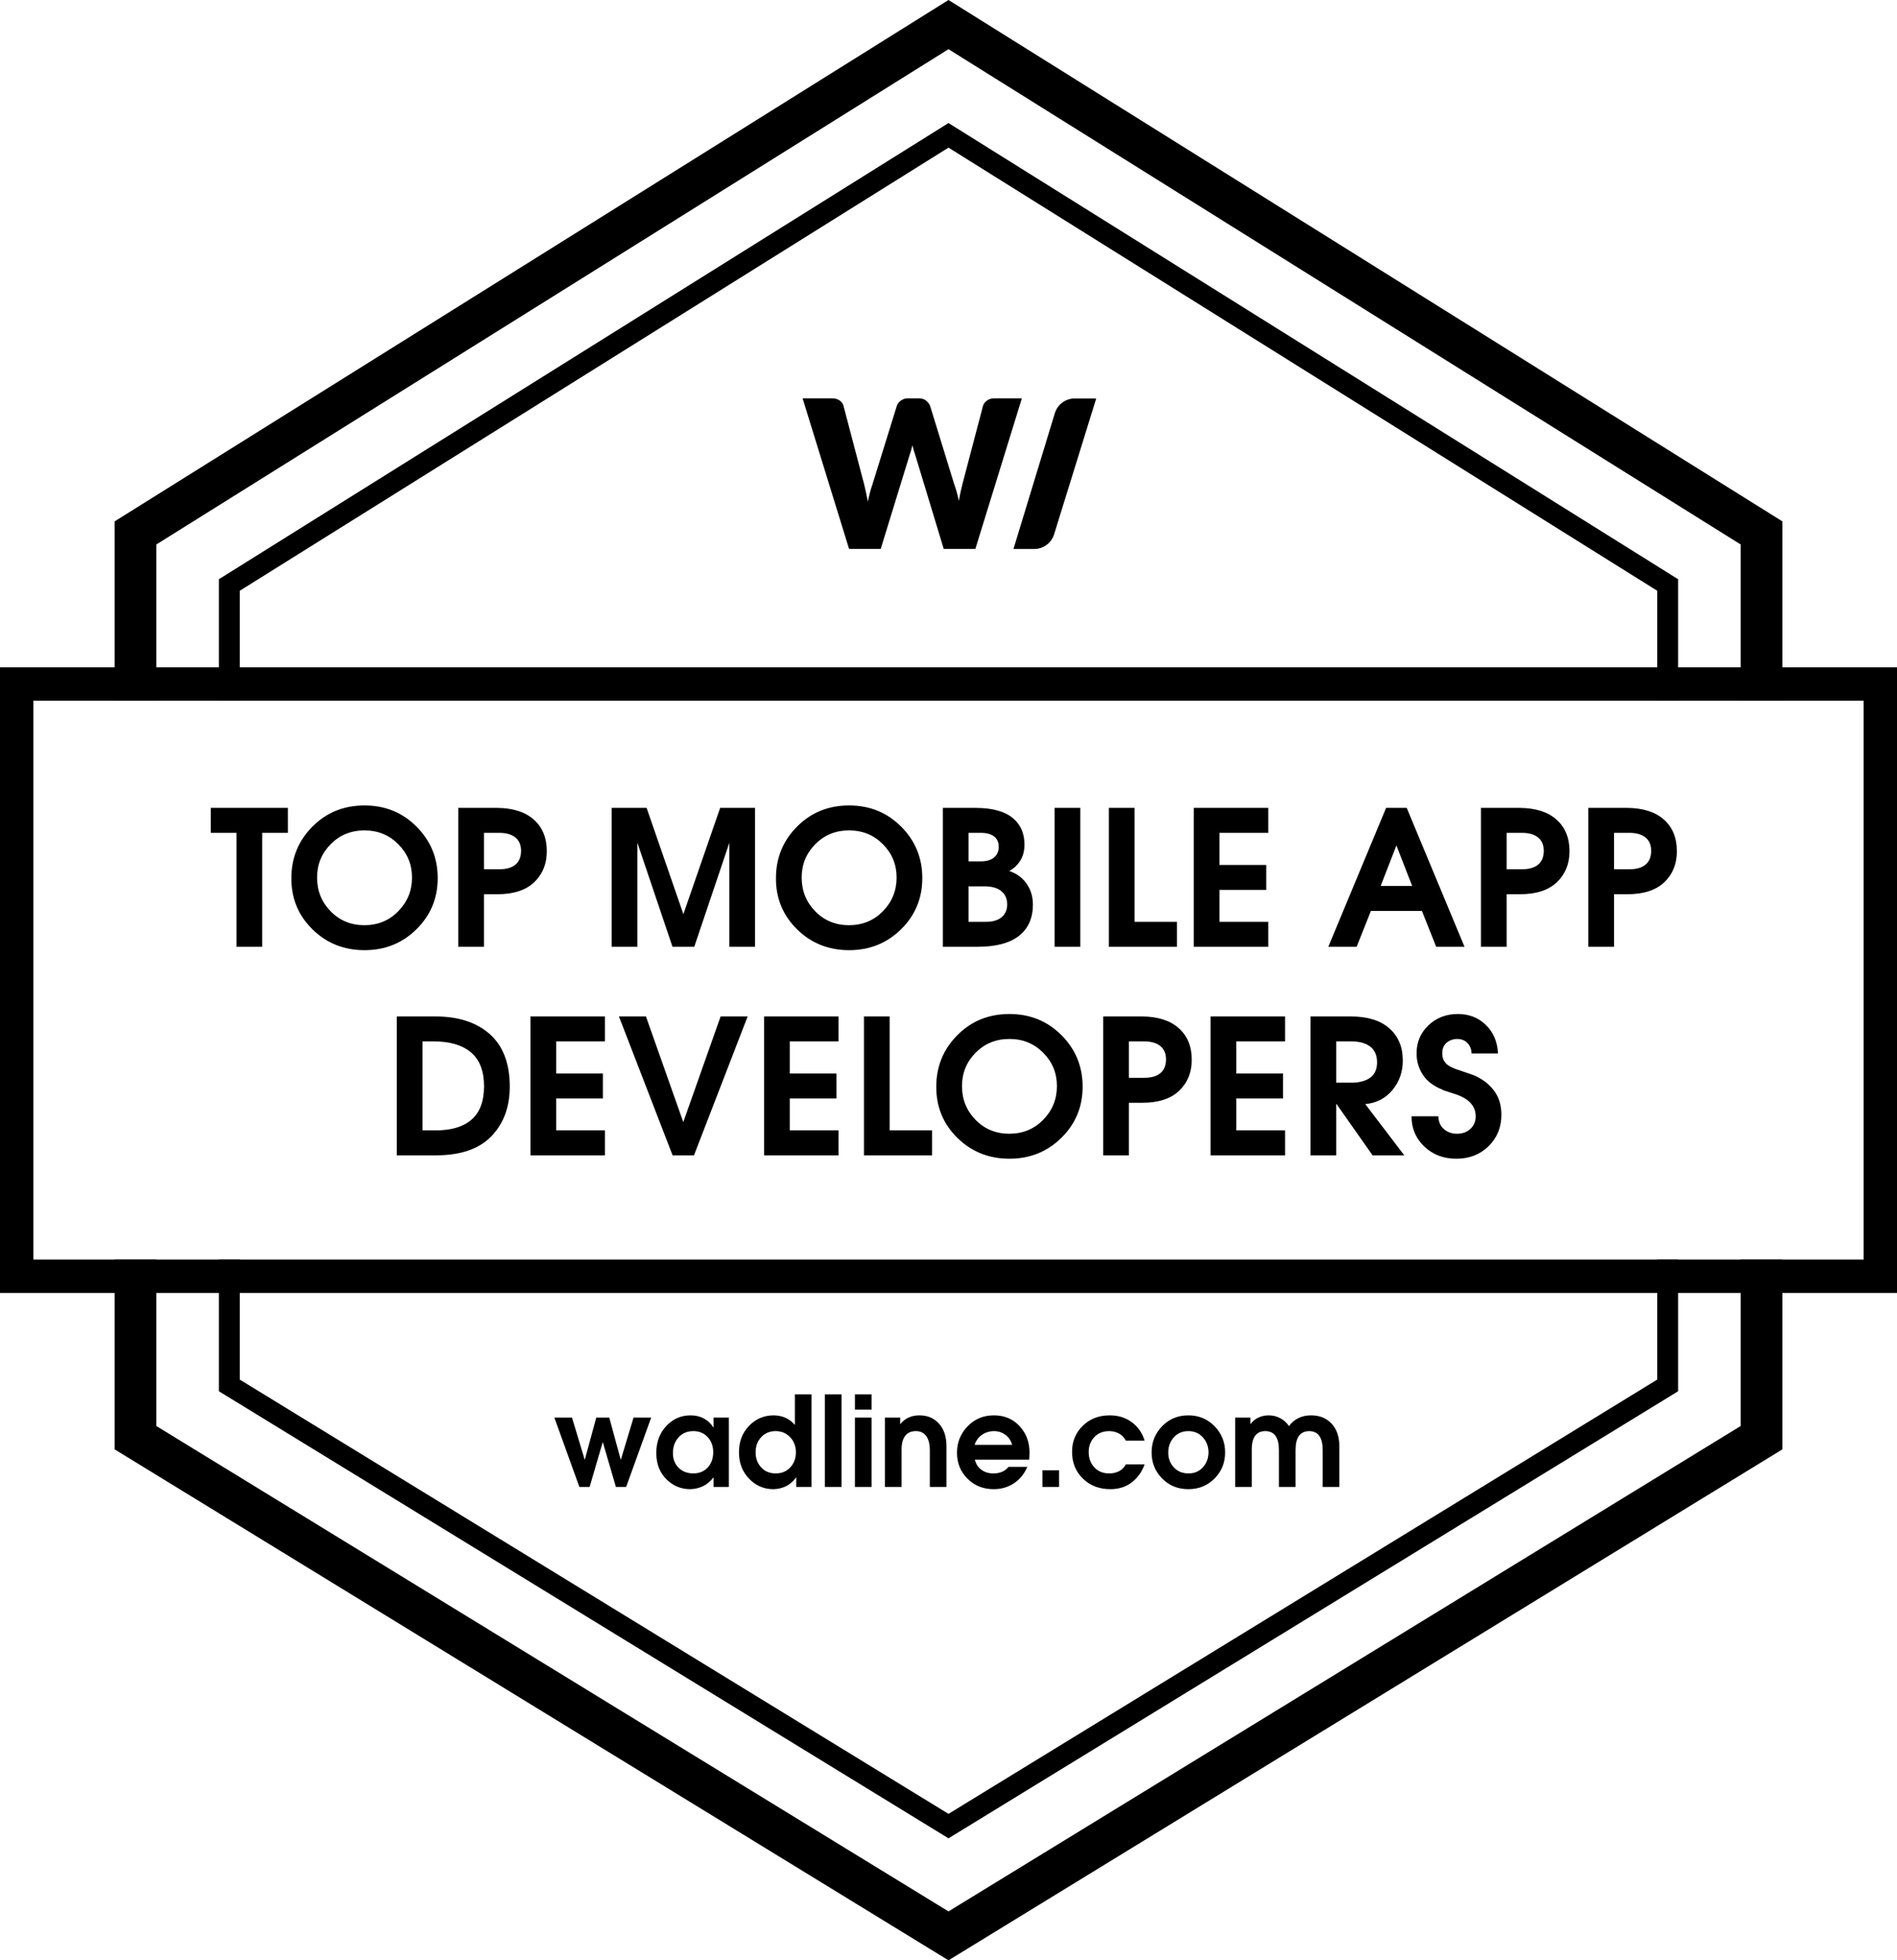 <?xml version="1.0" encoding="UTF-8"?>
<svg width="910px" height="940px" viewBox="0 0 910 940" version="1.1" xmlns="http://www.w3.org/2000/svg" xmlns:xlink="http://www.w3.org/1999/xlink">
    <!-- Generator: Sketch 50.2 (55047) - http://www.bohemiancoding.com/sketch -->
    <title>Badge_Monocolor_Mobile</title>
    <desc>Created with Sketch.</desc>
    <defs></defs>
    <g id="Page-1" stroke="none" stroke-width="1" fill="none" fill-rule="evenodd">
        <g id="Artboard-6" transform="translate(-210, -2347)" fill="#000000">
            <g id="Badge_Monocolor_Mobile" transform="translate(210, 2347)">
                <g id="Badge_Monocolor">
                    <g id="Base">
                        <path d="M455,70.792 L115,283.292 L115,661.523 L455,869.773 L795,661.523 L795,283.292 L455,70.792 Z M805,604 L805,667.125 L455,881.5 L105,667.125 L105,604 L115,604 L115,336 L105,336 L105,277.75 L455,59 L805,277.75 L805,336 L795,336 L795,604 L805,604 Z" id="Combined-Shape" fill-rule="nonzero"></path>
                        <path d="M835,336 L855,336 L855,604 L835,604 L835,683.797 L455,916.547 L75,683.797 L75,604 L55,604 L55,336 L75,336 L75,261.085 L455,23.585 L835,261.085 L835,336 Z M455,0 L855,250 L855,695 L455,940 L55,695 L55,250 L455,0 Z" id="Combined-Shape"></path>
                        <path d="M0,320 L910,320 L910,620 L0,620 L0,320 Z M16,336 L16,604 L894,604 L894,336 L16,336 Z" id="Combined-Shape"></path>
                    </g>
                    <g id="Text" transform="translate(101, 191)">
                        <path d="M284,0 L298.078,0 C299.532,0 300.747,0.33 301.722,0.991 C302.697,1.652 303.333,2.528 303.63,3.619 L313.545,41.293 C313.842,42.516 314.139,43.821 314.437,45.209 C314.734,46.597 315.032,48.051 315.329,49.572 C315.924,46.465 316.651,43.706 317.51,41.293 L329.209,3.619 C329.507,2.693 330.143,1.859 331.118,1.115 C332.093,0.372 333.274,0 334.662,0 L339.619,0 C341.073,0 342.247,0.339 343.139,1.016 C344.031,1.694 344.709,2.561 345.171,3.619 L356.771,41.293 C357.63,43.606 358.357,46.234 358.952,49.175 C359.217,47.721 359.489,46.333 359.77,45.011 C360.051,43.689 360.34,42.45 360.638,41.293 L370.552,3.619 C370.816,2.66 371.444,1.818 372.436,1.091 C373.427,0.364 374.617,0 376.005,0 L389.191,0 L366.884,72.226 L351.715,72.226 L338.132,27.463 C337.636,26.042 337.157,24.406 336.695,22.555 C336.232,24.406 335.753,26.042 335.257,27.463 L321.476,72.226 L306.307,72.226 L284,0 Z M414.569,0.065 L424.863,0.065 L404.662,65.206 C403.364,69.391 399.493,72.244 395.111,72.244 L385.165,72.244 L405.004,7.149 C406.286,2.941 410.169,0.065 414.569,0.065 Z" id="Combined-Shape"></path>
                        <path d="M176.93,522 L164.93,488.76 L173.39,488.76 L179.51,509.04 L185.03,488.76 L191.27,488.76 L196.79,509.04 L202.91,488.76 L211.37,488.76 L199.37,522 L194.45,522 L188.15,500.46 L181.85,522 L176.93,522 Z M248.63,488.76 L248.63,522 L241.31,522 L241.31,517.5 L241.19,517.5 C239.79,519.38 238.12,520.77 236.18,521.67 C234.24,522.57 232.21,523.04 230.09,523.08 C225.65,523.08 221.83,521.48 218.63,518.28 C215.43,515.08 213.83,510.88 213.83,505.68 C213.83,500.52 215.42,496.23 218.6,492.81 C221.78,489.39 225.69,487.68 230.33,487.68 C232.65,487.68 234.74,488.17 236.6,489.15 C238.46,490.13 239.99,491.56 241.19,493.44 L241.31,493.44 L241.31,488.76 L248.63,488.76 Z M231.59,495.24 C228.71,495.24 226.36,496.23 224.54,498.21 C222.72,500.19 221.81,502.68 221.81,505.68 C221.77,508.56 222.66,510.92 224.48,512.76 C226.3,514.6 228.67,515.52 231.59,515.52 C234.43,515.52 236.73,514.58 238.49,512.7 C240.25,510.82 241.13,508.36 241.13,505.32 C241.13,502.44 240.25,500.04 238.49,498.12 C236.73,496.2 234.43,495.24 231.59,495.24 Z M288.29,477.6 L288.29,522 L280.97,522 L280.97,517.5 L280.85,517.5 C279.53,519.34 277.94,520.72 276.08,521.64 C274.22,522.56 272.17,523.04 269.93,523.08 C265.41,523.08 261.54,521.4 258.32,518.04 C255.1,514.68 253.49,510.5 253.49,505.5 C253.45,500.38 255.05,496.13 258.29,492.75 C261.53,489.37 265.49,487.68 270.17,487.68 C272.33,487.72 274.25,488.13 275.93,488.91 C277.61,489.69 279.03,490.78 280.19,492.18 L280.31,492.18 L280.31,477.6 L288.29,477.6 Z M271.07,495.24 C268.31,495.24 266.02,496.19 264.2,498.09 C262.38,499.99 261.47,502.42 261.47,505.38 C261.47,508.3 262.36,510.72 264.14,512.64 C265.92,514.56 268.23,515.52 271.07,515.52 C273.87,515.56 276.19,514.62 278.03,512.7 C279.87,510.78 280.79,508.34 280.79,505.38 C280.79,502.46 279.86,500.04 278,498.12 C276.14,496.2 273.83,495.24 271.07,495.24 Z M294.71,522 L294.71,477.6 L302.69,477.6 L302.69,522 L294.71,522 Z M309.11,522 L309.11,488.76 L317.09,488.76 L317.09,522 L309.11,522 Z M309.11,484.92 L309.11,477.6 L317.09,477.6 L317.09,484.92 L309.11,484.92 Z M323.51,522 L323.51,488.76 L330.83,488.76 L330.83,491.82 L330.95,491.82 C331.99,490.5 333.28,489.48 334.82,488.76 C336.36,488.04 338.11,487.68 340.07,487.68 C343.95,487.68 347.08,489.01 349.46,491.67 C351.84,494.33 353.03,497.96 353.03,502.56 L353.03,522 L345.05,522 L345.05,504.36 C345.01,501.32 344.41,499.04 343.25,497.52 C342.09,496 340.47,495.24 338.39,495.24 C336.07,495.24 334.33,496.02 333.17,497.58 C332.01,499.14 331.45,501.4 331.49,504.36 L331.49,522 L323.51,522 Z M392.69,508.92 L366.65,508.92 C367.13,510.96 368.16,512.57 369.74,513.75 C371.32,514.93 373.19,515.52 375.35,515.52 C376.95,515.56 378.38,515.31 379.64,514.77 C380.9,514.23 381.95,513.44 382.79,512.4 L391.79,512.4 C390.39,515.72 388.27,518.33 385.43,520.23 C382.59,522.13 379.33,523.08 375.65,523.08 C370.65,523.08 366.47,521.4 363.11,518.04 C359.75,514.68 358.07,510.54 358.07,505.62 C358.07,500.7 359.76,496.48 363.14,492.96 C366.52,489.44 370.73,487.68 375.77,487.68 C380.77,487.68 384.86,489.38 388.04,492.78 C391.22,496.18 392.83,500.38 392.87,505.38 C392.87,506.18 392.85,506.85 392.81,507.39 C392.77,507.93 392.73,508.44 392.69,508.92 Z M366.53,501.84 L384.53,501.84 C383.97,499.8 382.89,498.19 381.29,497.01 C379.69,495.83 377.85,495.24 375.77,495.24 C373.57,495.28 371.64,495.89 369.98,497.07 C368.32,498.25 367.17,499.84 366.53,501.84 Z M399.05,522 L399.05,514.02 L407.03,514.02 L407.03,522 L399.05,522 Z M439.07,511.2 L448.07,511.2 C446.75,514.84 444.68,517.73 441.86,519.87 C439.04,522.01 435.63,523.08 431.63,523.08 C426.35,523.08 421.97,521.4 418.49,518.04 C415.01,514.68 413.27,510.38 413.27,505.14 C413.27,500.18 414.98,496.03 418.4,492.69 C421.82,489.35 426.13,487.68 431.33,487.68 C435.45,487.68 438.99,488.78 441.95,490.98 C444.91,493.18 446.95,496.12 448.07,499.8 L439.07,499.8 C438.27,498.32 437.2,497.2 435.86,496.44 C434.52,495.68 432.97,495.28 431.21,495.24 C428.13,495.24 425.7,496.21 423.92,498.15 C422.14,500.09 421.25,502.46 421.25,505.26 C421.25,508.22 422.16,510.68 423.98,512.64 C425.8,514.6 428.21,515.56 431.21,515.52 C432.89,515.52 434.42,515.17 435.8,514.47 C437.18,513.77 438.27,512.68 439.07,511.2 Z M469.07,487.68 C474.07,487.68 478.26,489.42 481.64,492.9 C485.02,496.38 486.71,500.56 486.71,505.44 C486.71,510.36 485.02,514.53 481.64,517.95 C478.26,521.37 474.07,523.08 469.07,523.08 C464.03,523.08 459.83,521.37 456.47,517.95 C453.11,514.53 451.43,510.36 451.43,505.44 C451.43,500.56 453.11,496.38 456.47,492.9 C459.83,489.42 464.03,487.68 469.07,487.68 Z M469.07,495.24 C466.19,495.24 463.86,496.24 462.08,498.24 C460.3,500.24 459.41,502.64 459.41,505.44 C459.37,508.24 460.25,510.62 462.05,512.58 C463.85,514.54 466.19,515.52 469.07,515.52 C471.91,515.56 474.23,514.59 476.03,512.61 C477.83,510.63 478.73,508.24 478.73,505.44 C478.73,502.64 477.83,500.24 476.03,498.24 C474.23,496.24 471.91,495.24 469.07,495.24 Z M491.51,522 L491.51,488.76 L498.83,488.76 L498.83,491.82 L498.95,491.82 C499.87,490.5 501.1,489.48 502.64,488.76 C504.18,488.04 505.83,487.68 507.59,487.68 C509.63,487.68 511.51,488.15 513.23,489.09 C514.95,490.03 516.31,491.28 517.31,492.84 C518.55,491.16 520.06,489.88 521.84,489 C523.62,488.12 525.65,487.68 527.93,487.68 C532.01,487.68 535.29,489.01 537.77,491.67 C540.25,494.33 541.49,497.96 541.49,502.56 L541.49,522 L533.51,522 L533.51,504.36 C533.51,501.36 532.97,499.09 531.89,497.55 C530.81,496.01 529.17,495.24 526.97,495.24 C524.77,495.28 523.14,496.06 522.08,497.58 C521.02,499.1 520.49,501.36 520.49,504.36 L520.49,522 L512.51,522 L512.51,504.36 C512.51,501.36 511.97,499.09 510.89,497.55 C509.81,496.01 508.17,495.24 505.97,495.24 C503.77,495.24 502.13,496.01 501.05,497.55 C499.97,499.09 499.45,501.36 499.49,504.36 L499.49,522 L491.51,522 Z" id="wadline.com"></path>
                        <path d="M12.44,263 L12.44,208.37 L0.11,208.37 L0.11,196.4 L37.1,196.4 L37.1,208.37 L24.77,208.37 L24.77,263 L12.44,263 Z M73.865,195.23 C83.765,195.23 92.09,198.62 98.84,205.4 C105.59,212.18 108.965,220.4 108.965,230.06 C108.965,239.72 105.575,247.895 98.795,254.585 C92.015,261.275 83.705,264.62 73.865,264.62 C63.965,264.62 55.625,261.275 48.845,254.585 C42.065,247.895 38.705,239.72 38.765,230.06 C38.765,220.4 42.125,212.18 48.845,205.4 C55.565,198.62 63.905,195.23 73.865,195.23 Z M73.775,252.65 C80.255,252.65 85.685,250.415 90.065,245.945 C94.445,241.475 96.635,236.09 96.635,229.79 C96.635,223.55 94.445,218.225 90.065,213.815 C85.685,209.405 80.285,207.2 73.865,207.2 C67.385,207.2 61.97,209.405 57.62,213.815 C53.27,218.225 51.095,223.55 51.095,229.79 C51.095,236.15 53.27,241.55 57.62,245.99 C61.97,250.43 67.355,252.65 73.775,252.65 Z M118.82,263 L118.82,196.4 L137.45,196.4 C145.07,196.46 150.95,198.335 155.09,202.025 C159.23,205.715 161.3,210.77 161.3,217.19 C161.3,223.25 159.29,228.2 155.27,232.04 C151.25,235.88 145.31,237.8 137.45,237.8 L131.15,237.8 L131.15,263 L118.82,263 Z M131.15,208.37 L131.15,225.83 L138.44,225.83 C141.8,225.83 144.38,225.11 146.18,223.67 C147.98,222.23 148.91,220.04 148.97,217.1 C148.97,214.22 148.055,212.045 146.225,210.575 C144.395,209.105 141.8,208.37 138.44,208.37 L131.15,208.37 Z M192.44,263 L192.44,196.4 L209.18,196.4 L226.82,247.34 L244.46,196.4 L261.2,196.4 L261.2,263 L248.87,263 L248.87,213.14 L232.04,263 L221.6,263 L204.77,213.14 L204.77,263 L192.44,263 Z M306.335,195.23 C316.235,195.23 324.56,198.62 331.31,205.4 C338.06,212.18 341.435,220.4 341.435,230.06 C341.435,239.72 338.045,247.895 331.265,254.585 C324.485,261.275 316.175,264.62 306.335,264.62 C296.435,264.62 288.095,261.275 281.315,254.585 C274.535,247.895 271.175,239.72 271.235,230.06 C271.235,220.4 274.595,212.18 281.315,205.4 C288.035,198.62 296.375,195.23 306.335,195.23 Z M306.245,252.65 C312.725,252.65 318.155,250.415 322.535,245.945 C326.915,241.475 329.105,236.09 329.105,229.79 C329.105,223.55 326.915,218.225 322.535,213.815 C318.155,209.405 312.755,207.2 306.335,207.2 C299.855,207.2 294.44,209.405 290.09,213.815 C285.74,218.225 283.565,223.55 283.565,229.79 C283.565,236.15 285.74,241.55 290.09,245.99 C294.44,250.43 299.825,252.65 306.245,252.65 Z M351.29,263 L351.29,196.4 L367.31,196.4 C375.05,196.46 380.84,198.035 384.68,201.125 C388.52,204.215 390.44,208.49 390.44,213.95 C390.44,216.95 389.78,219.515 388.46,221.645 C387.14,223.775 385.37,225.44 383.15,226.64 C386.69,227.84 389.465,229.88 391.475,232.76 C393.485,235.64 394.49,238.97 394.49,242.75 C394.49,249.23 392.27,254.225 387.83,257.735 C383.39,261.245 376.76,263 367.94,263 L351.29,263 Z M363.62,251.03 L371.63,251.03 C374.99,251.09 377.585,250.37 379.415,248.87 C381.245,247.37 382.16,245.3 382.16,242.66 C382.16,240.02 381.26,237.935 379.46,236.405 C377.66,234.875 375.05,234.08 371.63,234.02 L363.62,234.02 L363.62,251.03 Z M363.62,222.05 L369.38,222.05 C372.2,222.05 374.345,221.435 375.815,220.205 C377.285,218.975 378.05,217.31 378.11,215.21 C378.11,212.93 377.36,211.22 375.86,210.08 C374.36,208.94 372.2,208.37 369.38,208.37 L363.62,208.37 L363.62,222.05 Z M404.885,263 L404.885,196.4 L417.215,196.4 L417.215,263 L404.885,263 Z M430.94,263 L430.94,196.4 L443.27,196.4 L443.27,251.03 L463.61,251.03 L463.61,263 L430.94,263 Z M471.665,263 L471.665,196.4 L507.395,196.4 L507.395,208.37 L483.995,208.37 L483.995,223.76 L506.405,223.76 L506.405,235.73 L483.995,235.73 L483.995,251.03 L507.395,251.03 L507.395,263 L471.665,263 Z M536.195,263 L563.915,196.4 L573.815,196.4 L601.535,263 L587.945,263 L581.105,245.81 L556.625,245.81 L549.785,263 L536.195,263 Z M561.305,233.84 L576.425,233.84 L568.865,214.4 L561.305,233.84 Z M609.41,263 L609.41,196.4 L628.04,196.4 C635.66,196.46 641.54,198.335 645.68,202.025 C649.82,205.715 651.89,210.77 651.89,217.19 C651.89,223.25 649.88,228.2 645.86,232.04 C641.84,235.88 635.9,237.8 628.04,237.8 L621.74,237.8 L621.74,263 L609.41,263 Z M621.74,208.37 L621.74,225.83 L629.03,225.83 C632.39,225.83 634.97,225.11 636.77,223.67 C638.57,222.23 639.5,220.04 639.56,217.1 C639.56,214.22 638.645,212.045 636.815,210.575 C634.985,209.105 632.39,208.37 629.03,208.37 L621.74,208.37 Z M660.935,263 L660.935,196.4 L679.565,196.4 C687.185,196.46 693.065,198.335 697.205,202.025 C701.345,205.715 703.415,210.77 703.415,217.19 C703.415,223.25 701.405,228.2 697.385,232.04 C693.365,235.88 687.425,237.8 679.565,237.8 L673.265,237.8 L673.265,263 L660.935,263 Z M673.265,208.37 L673.265,225.83 L680.555,225.83 C683.915,225.83 686.495,225.11 688.295,223.67 C690.095,222.23 691.025,220.04 691.085,217.1 C691.085,214.22 690.17,212.045 688.34,210.575 C686.51,209.105 683.915,208.37 680.555,208.37 L673.265,208.37 Z M89.345,363 L89.345,296.4 L107.795,296.4 C118.895,296.4 127.625,299.235 133.985,304.905 C140.345,310.575 143.525,318.96 143.525,330.06 C143.525,339.84 140.585,347.775 134.705,353.865 C128.825,359.955 119.945,363 108.065,363 L89.345,363 Z M101.675,351.03 L107.705,351.03 C115.265,351.09 121.055,349.41 125.075,345.99 C129.095,342.57 131.135,337.26 131.195,330.06 C131.195,322.62 129.11,317.145 124.94,313.635 C120.77,310.125 114.815,308.37 107.075,308.37 L101.675,308.37 L101.675,351.03 Z M153.47,363 L153.47,296.4 L189.2,296.4 L189.2,308.37 L165.8,308.37 L165.8,323.76 L188.21,323.76 L188.21,335.73 L165.8,335.73 L165.8,351.03 L189.2,351.03 L189.2,363 L153.47,363 Z M221.645,363 L195.905,296.4 L208.865,296.4 L226.775,347.07 L244.685,296.4 L257.645,296.4 L231.905,363 L221.645,363 Z M265.52,363 L265.52,296.4 L301.25,296.4 L301.25,308.37 L277.85,308.37 L277.85,323.76 L300.26,323.76 L300.26,335.73 L277.85,335.73 L277.85,351.03 L301.25,351.03 L301.25,363 L265.52,363 Z M313.445,363 L313.445,296.4 L325.775,296.4 L325.775,351.03 L346.115,351.03 L346.115,363 L313.445,363 Z M383.24,295.23 C393.14,295.23 401.465,298.62 408.215,305.4 C414.965,312.18 418.34,320.4 418.34,330.06 C418.34,339.72 414.95,347.895 408.17,354.585 C401.39,361.275 393.08,364.62 383.24,364.62 C373.34,364.62 365,361.275 358.22,354.585 C351.44,347.895 348.08,339.72 348.14,330.06 C348.14,320.4 351.5,312.18 358.22,305.4 C364.94,298.62 373.28,295.23 383.24,295.23 Z M383.15,352.65 C389.63,352.65 395.06,350.415 399.44,345.945 C403.82,341.475 406.01,336.09 406.01,329.79 C406.01,323.55 403.82,318.225 399.44,313.815 C395.06,309.405 389.66,307.2 383.24,307.2 C376.76,307.2 371.345,309.405 366.995,313.815 C362.645,318.225 360.47,323.55 360.47,329.79 C360.47,336.15 362.645,341.55 366.995,345.99 C371.345,350.43 376.73,352.65 383.15,352.65 Z M428.195,363 L428.195,296.4 L446.825,296.4 C454.445,296.46 460.325,298.335 464.465,302.025 C468.605,305.715 470.675,310.77 470.675,317.19 C470.675,323.25 468.665,328.2 464.645,332.04 C460.625,335.88 454.685,337.8 446.825,337.8 L440.525,337.8 L440.525,363 L428.195,363 Z M440.525,308.37 L440.525,325.83 L447.815,325.83 C451.175,325.83 453.755,325.11 455.555,323.67 C457.355,322.23 458.285,320.04 458.345,317.1 C458.345,314.22 457.43,312.045 455.6,310.575 C453.77,309.105 451.175,308.37 447.815,308.37 L440.525,308.37 Z M479.72,363 L479.72,296.4 L515.45,296.4 L515.45,308.37 L492.05,308.37 L492.05,323.76 L514.46,323.76 L514.46,335.73 L492.05,335.73 L492.05,351.03 L515.45,351.03 L515.45,363 L479.72,363 Z M527.645,363 L527.645,296.4 L546.905,296.4 C554.945,296.4 561.125,298.29 565.445,302.07 C569.765,305.85 571.925,311.01 571.925,317.55 C571.925,323.01 570.26,327.735 566.93,331.725 C563.6,335.715 559.265,337.95 553.925,338.43 L572.645,363 L557.435,363 L540.155,338.43 L539.975,338.43 L539.975,363 L527.645,363 Z M539.975,308.37 L539.975,328.17 L547.265,328.17 C551.045,328.17 554.045,327.375 556.265,325.785 C558.485,324.195 559.595,321.69 559.595,318.27 C559.535,314.91 558.41,312.42 556.22,310.8 C554.03,309.18 551.045,308.37 547.265,308.37 L539.975,308.37 Z M576.11,344.28 L588.98,344.28 C589.04,346.86 589.925,348.9 591.635,350.4 C593.345,351.9 595.43,352.65 597.89,352.65 C600.53,352.65 602.69,351.87 604.37,350.31 C606.05,348.75 606.89,346.74 606.89,344.28 C606.89,341.88 606.11,339.795 604.55,338.025 C602.99,336.255 600.53,334.8 597.17,333.66 C593.75,332.58 591.89,331.98 591.59,331.86 C591.29,331.74 590.99,331.59 590.69,331.41 C586.55,329.73 583.49,327.36 581.51,324.3 C579.53,321.24 578.54,317.85 578.54,314.13 C578.54,308.73 580.445,304.23 584.255,300.63 C588.065,297.03 592.76,295.23 598.34,295.23 C603.68,295.23 608.15,296.97 611.75,300.45 C615.35,303.93 617.3,308.49 617.6,314.13 L604.91,314.13 C604.85,312.09 604.19,310.425 602.93,309.135 C601.67,307.845 600.02,307.2 597.98,307.2 C595.88,307.26 594.155,307.905 592.805,309.135 C591.455,310.365 590.81,312.06 590.87,314.22 C590.87,316.14 591.485,317.73 592.715,318.99 C593.945,320.25 596.18,321.36 599.42,322.32 C601.34,322.98 602.69,323.445 603.47,323.715 C604.25,323.985 605,324.24 605.72,324.48 C609.8,326.16 613.07,328.59 615.53,331.77 C617.99,334.95 619.22,338.88 619.22,343.56 C619.22,349.56 617.18,354.57 613.1,358.59 C609.02,362.61 603.86,364.62 597.62,364.62 C591.44,364.62 586.31,362.67 582.23,358.77 C578.15,354.87 576.11,350.04 576.11,344.28 Z" id="Top-mobile-app-Devel"></path>
                    </g>
                </g>
            </g>
        </g>
    </g>
</svg>